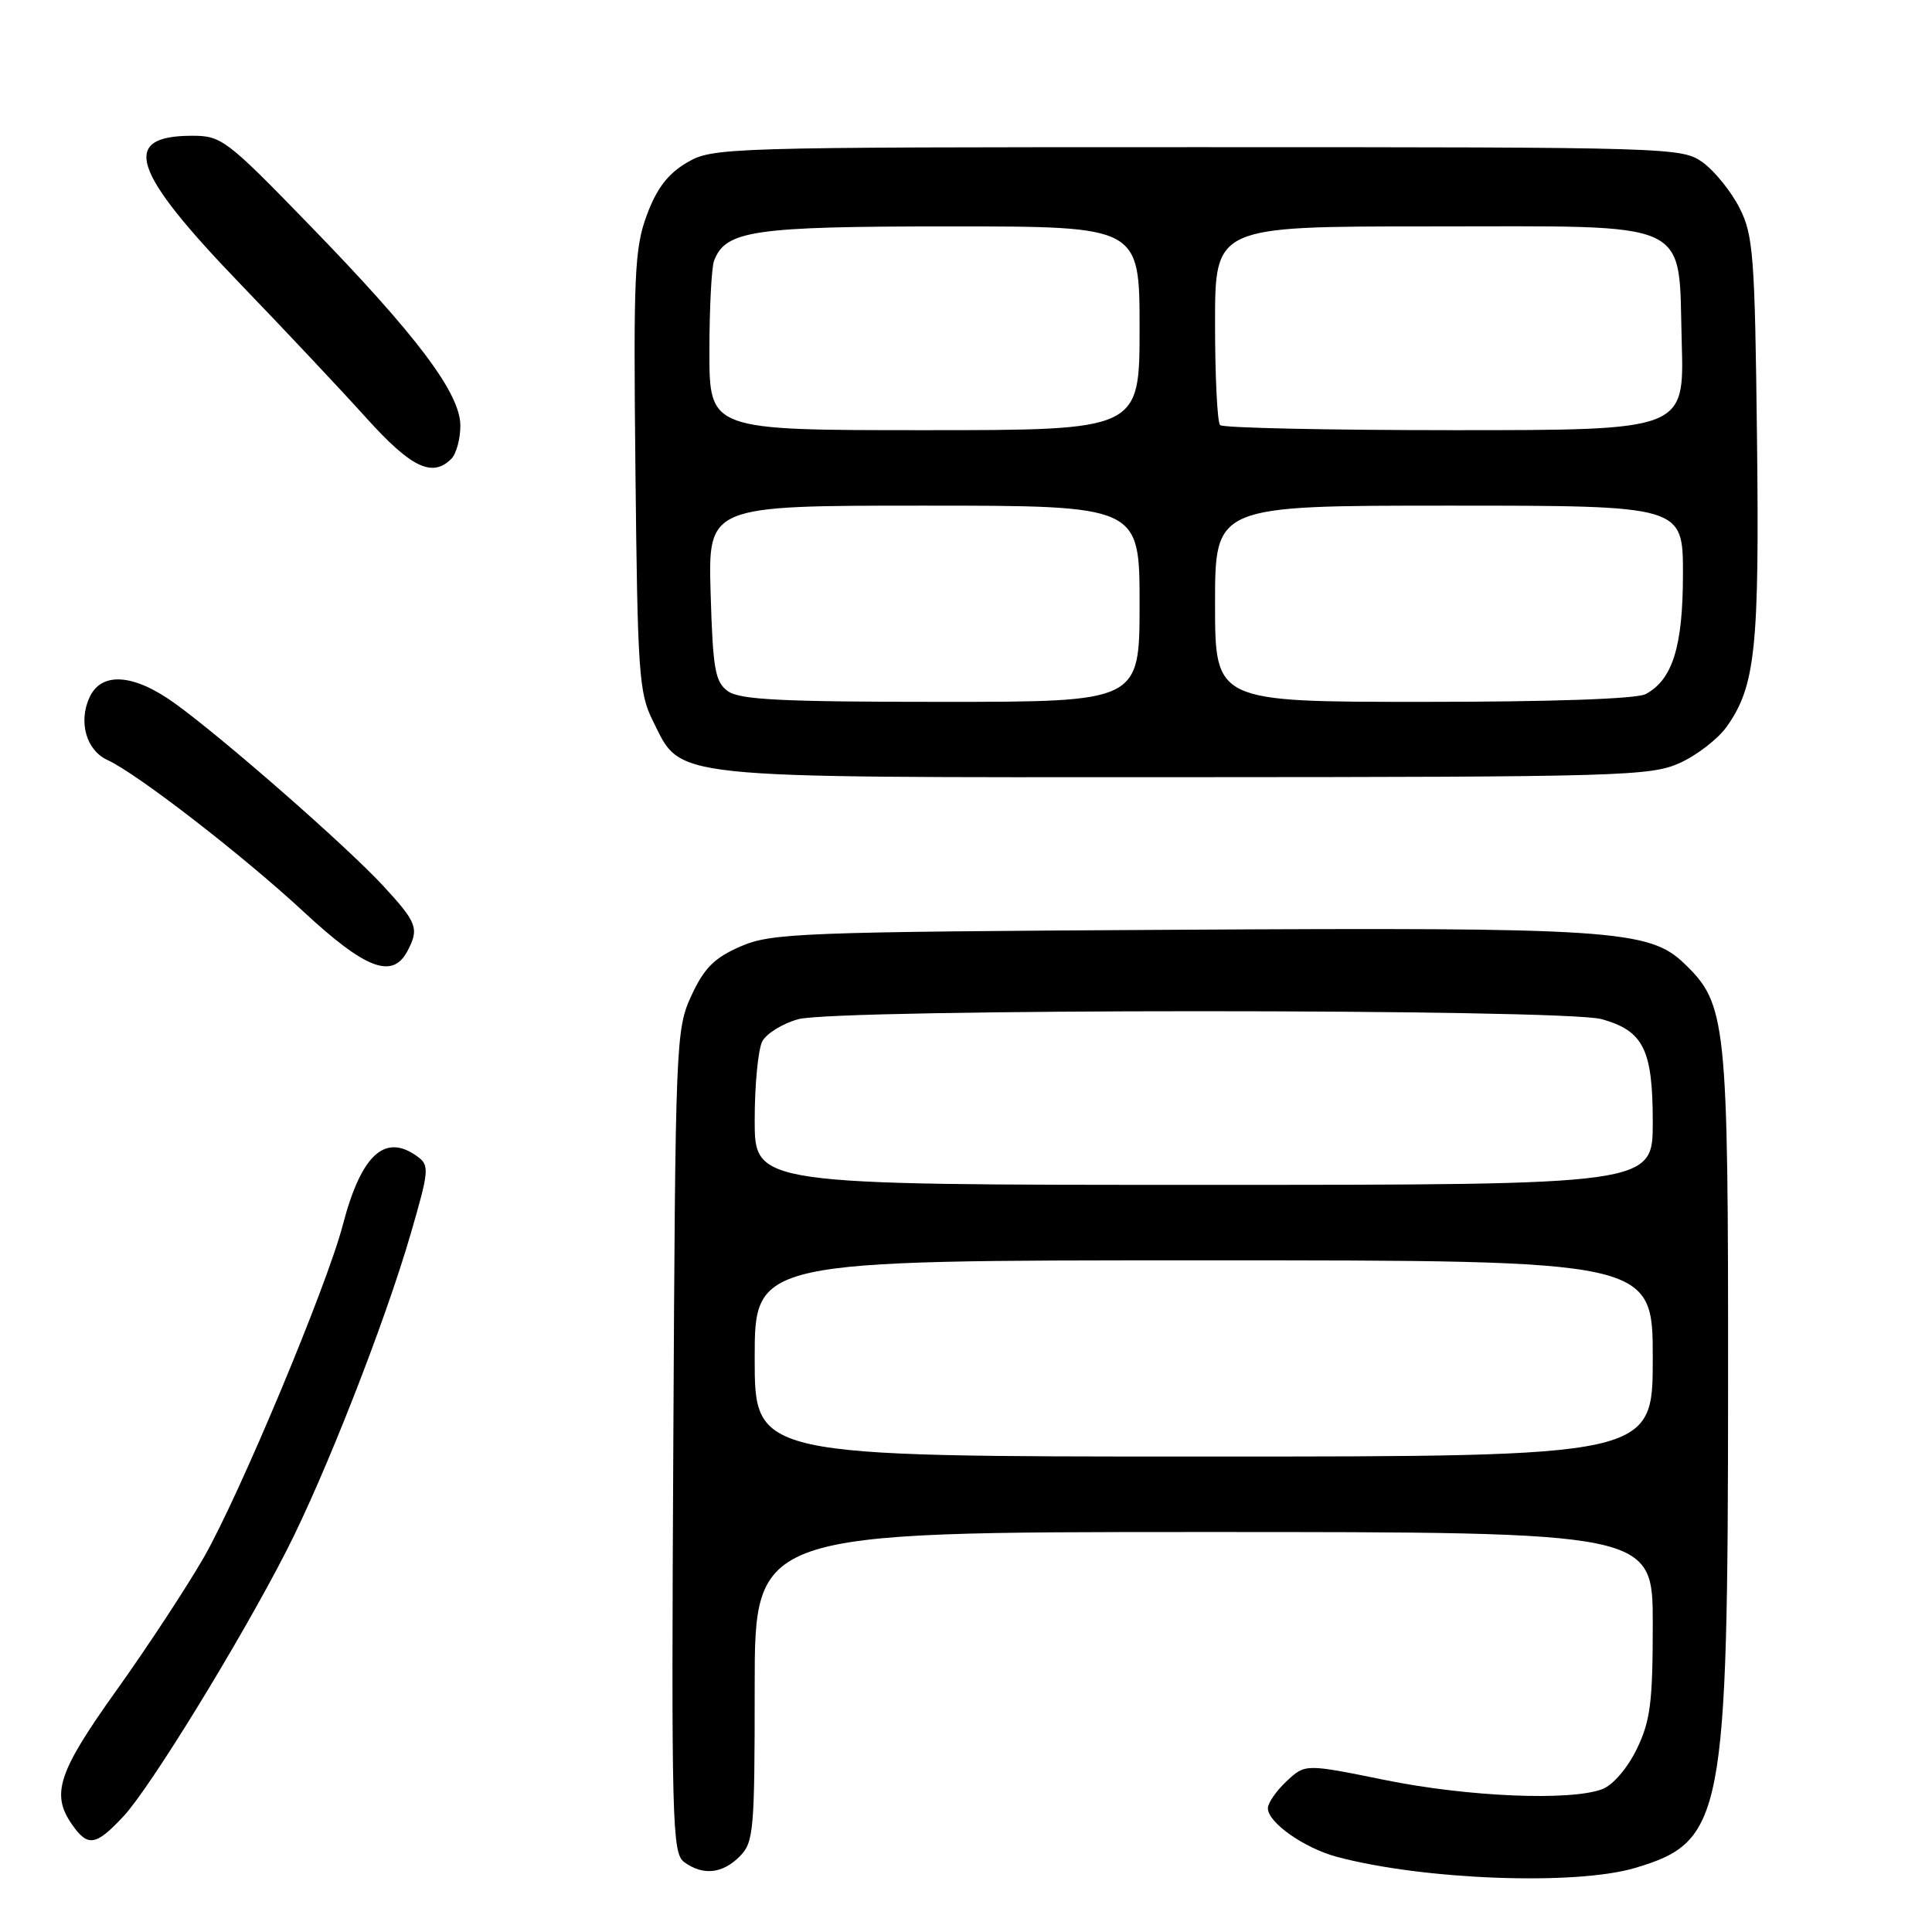 <?xml version="1.0" encoding="UTF-8" standalone="no"?>
<!DOCTYPE svg PUBLIC "-//W3C//DTD SVG 1.1//EN" "http://www.w3.org/Graphics/SVG/1.1/DTD/svg11.dtd" >
<svg xmlns="http://www.w3.org/2000/svg" xmlns:xlink="http://www.w3.org/1999/xlink" version="1.1" viewBox="0 0 256 256">
 <g >
 <path fill="currentColor"
d=" M 216.63 247.52 C 228.37 244.03 228.96 240.98 228.98 183.43 C 229.00 135.18 228.78 133.04 223.15 127.65 C 218.51 123.20 213.44 122.86 155.72 123.20 C 105.95 123.48 102.22 123.63 98.12 125.41 C 94.65 126.92 93.31 128.27 91.62 131.91 C 89.55 136.39 89.49 137.86 89.22 190.99 C 88.95 241.61 89.06 245.57 90.66 246.74 C 93.14 248.55 95.71 248.29 98.00 246.00 C 99.87 244.13 100.00 242.67 100.00 223.50 C 100.00 203.00 100.00 203.00 159.50 203.00 C 219.00 203.00 219.00 203.00 219.00 215.18 C 219.00 225.56 218.69 228.02 216.88 231.76 C 215.64 234.30 213.73 236.53 212.31 237.07 C 208.11 238.67 194.44 238.09 183.47 235.85 C 172.94 233.71 172.94 233.71 170.47 236.03 C 169.11 237.30 168.00 238.91 168.00 239.60 C 168.00 241.49 172.78 244.86 177.11 246.03 C 188.52 249.10 208.73 249.86 216.63 247.52 Z  M 16.38 240.65 C 19.93 236.84 31.84 217.43 37.95 205.50 C 43.07 195.49 51.02 175.22 54.43 163.45 C 56.86 155.09 56.92 154.42 55.32 153.25 C 51.01 150.09 47.86 152.98 45.42 162.33 C 43.31 170.42 31.70 198.18 27.01 206.36 C 24.75 210.29 19.56 218.20 15.46 223.94 C 7.68 234.83 6.72 237.73 9.56 241.78 C 11.65 244.77 12.71 244.59 16.38 240.65 Z  M 53.96 126.07 C 55.57 123.06 55.29 122.27 50.84 117.45 C 46.00 112.19 29.47 97.72 23.10 93.15 C 17.66 89.26 13.42 88.98 11.85 92.43 C 10.37 95.68 11.44 99.42 14.23 100.70 C 18.18 102.51 32.20 113.36 40.24 120.82 C 48.41 128.40 51.98 129.77 53.96 126.07 Z  M 222.60 101.09 C 224.85 100.07 227.64 97.91 228.79 96.30 C 232.61 90.94 233.14 85.84 232.81 57.97 C 232.53 33.84 232.32 31.15 230.50 27.56 C 229.40 25.40 227.23 22.70 225.68 21.56 C 222.89 19.53 221.94 19.50 158.68 19.50 C 95.80 19.50 94.43 19.54 91.01 21.55 C 88.50 23.03 87.02 24.96 85.71 28.49 C 84.08 32.89 83.92 36.35 84.20 62.44 C 84.48 89.15 84.66 91.82 86.50 95.50 C 90.40 103.30 87.61 103.00 157.00 102.98 C 214.82 102.96 218.75 102.84 222.60 101.09 Z  M 59.80 60.80 C 60.46 60.14 61.00 58.16 61.00 56.41 C 61.00 52.11 55.25 44.47 40.93 29.74 C 29.96 18.44 29.33 17.97 25.37 17.99 C 15.91 18.02 17.43 22.66 31.81 37.59 C 37.69 43.69 45.20 51.68 48.50 55.34 C 54.47 61.97 57.28 63.32 59.80 60.80 Z  M 100.00 180.00 C 100.00 167.00 100.00 167.00 159.50 167.00 C 219.00 167.00 219.00 167.00 219.00 180.00 C 219.00 193.00 219.00 193.00 159.50 193.00 C 100.00 193.00 100.00 193.00 100.00 180.00 Z  M 100.00 148.43 C 100.00 143.72 100.46 139.02 101.01 137.98 C 101.57 136.94 103.71 135.62 105.76 135.05 C 110.83 133.64 207.16 133.64 212.22 135.04 C 217.78 136.59 219.00 139.06 219.00 148.72 C 219.00 157.00 219.00 157.00 159.50 157.00 C 100.00 157.00 100.00 157.00 100.00 148.43 Z  M 96.44 91.58 C 94.75 90.35 94.46 88.67 94.16 78.58 C 93.83 67.00 93.83 67.00 122.41 67.00 C 151.00 67.00 151.00 67.00 151.00 80.00 C 151.00 93.00 151.00 93.00 124.69 93.00 C 103.57 93.00 98.00 92.72 96.44 91.58 Z  M 161.00 80.00 C 161.00 67.00 161.00 67.00 192.00 67.00 C 223.00 67.00 223.00 67.00 223.00 76.05 C 223.00 85.65 221.63 90.06 218.06 91.97 C 216.87 92.61 205.56 93.00 188.57 93.00 C 161.00 93.00 161.00 93.00 161.00 80.00 Z  M 94.00 46.58 C 94.00 40.85 94.28 35.44 94.62 34.54 C 96.16 30.53 99.80 30.00 125.95 30.00 C 151.00 30.00 151.00 30.00 151.00 43.50 C 151.00 57.00 151.00 57.00 122.50 57.00 C 94.00 57.00 94.00 57.00 94.00 46.58 Z  M 161.67 56.33 C 161.30 55.97 161.00 49.89 161.00 42.83 C 161.00 30.00 161.00 30.00 189.39 30.00 C 224.82 30.00 222.36 28.86 222.84 45.41 C 223.17 57.00 223.17 57.00 192.75 57.00 C 176.02 57.00 162.03 56.70 161.67 56.33 Z "/>
</g>
</svg>